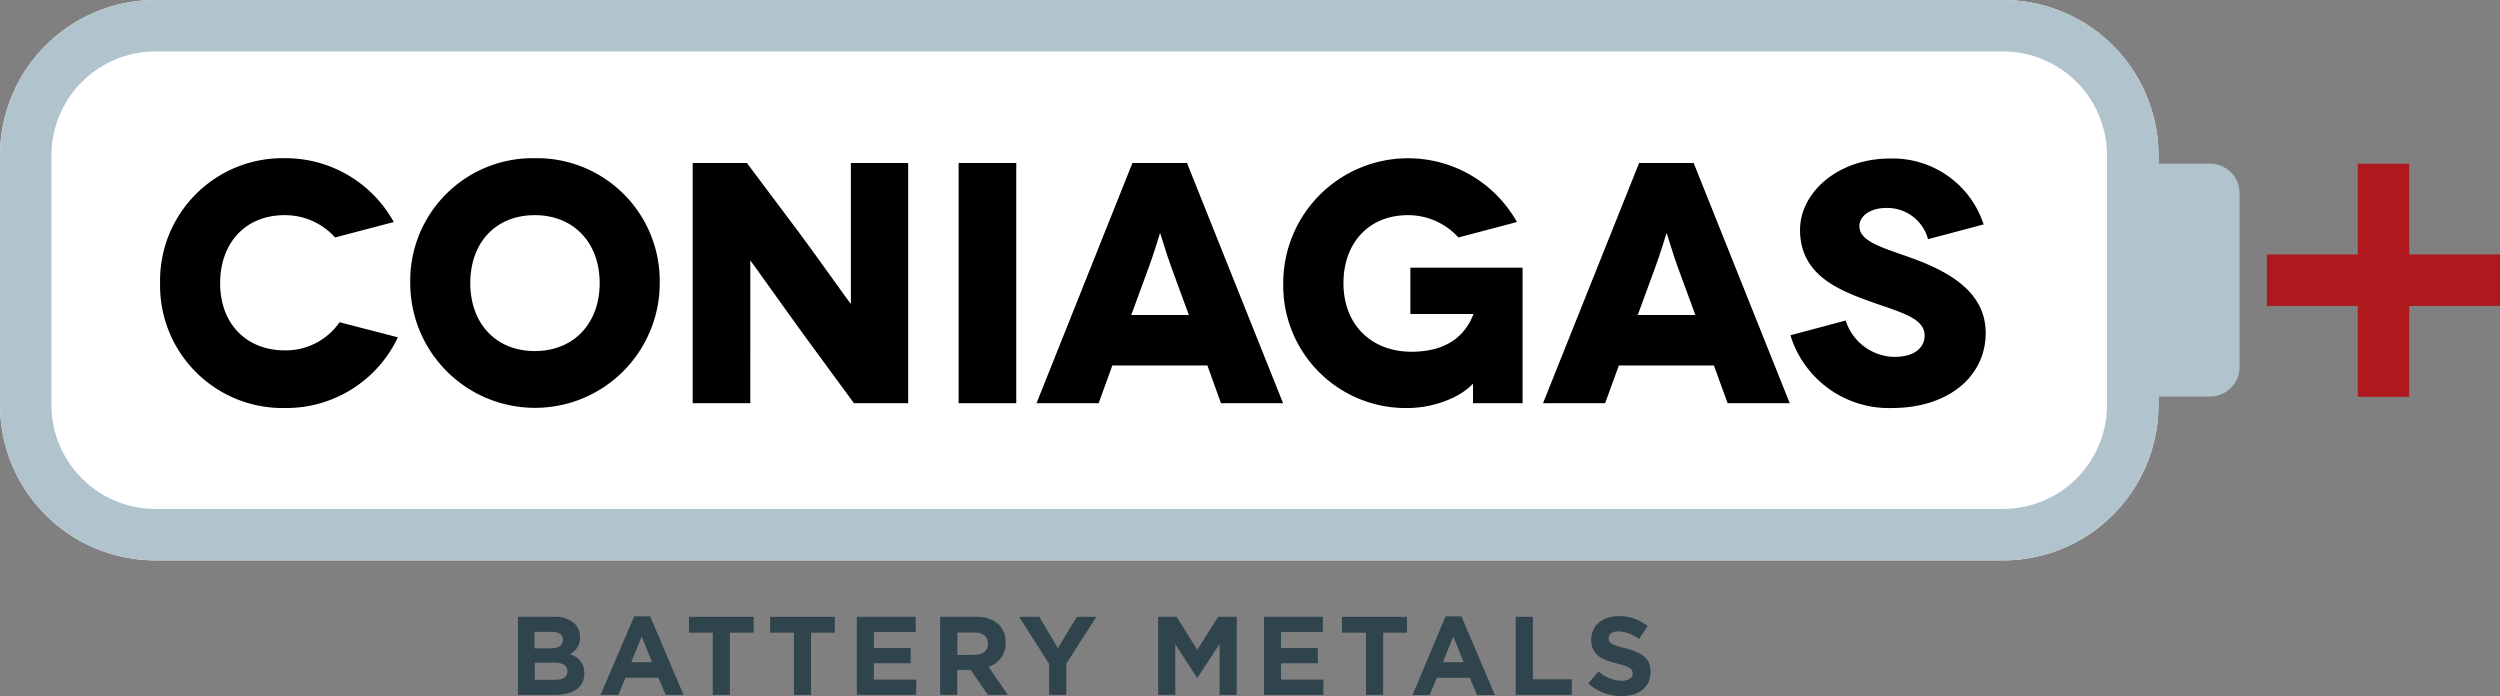 <svg xmlns="http://www.w3.org/2000/svg" viewBox="0 0 291.41 81.13"><rect x="0" y="0" width="291.41" height="81.13" fill="#808080" stroke="none"/><defs><style>.cls-1{fill:#fff;}.cls-2{fill:#b1c3cd;}.cls-3{fill:#30444e;}.cls-4{fill:#ae191d;}</style></defs><g id="Layer_2" data-name="Layer 2"><g id="Layer_1-2" data-name="Layer 1"><path class="cls-1" d="M233.5,65.32H18.1A18.12,18.12,0,0,1,0,47.22V18.1A18.12,18.12,0,0,1,18.1,0H233.5a18.12,18.12,0,0,1,18.1,18.1V47.22A18.12,18.12,0,0,1,233.5,65.32Z"/><path class="cls-2" d="M257.48,19.08h-5.87v-1A18.12,18.12,0,0,0,233.51,0H18.11A18.12,18.12,0,0,0,0,18.1V47.22a18.12,18.12,0,0,0,18.1,18.1h215.4a18.12,18.12,0,0,0,18.1-18.1v-1h5.87a3.45,3.45,0,0,0,3.58-3.3V22.38A3.45,3.45,0,0,0,257.48,19.08ZM245.6,47.22a12.12,12.12,0,0,1-12.1,12.1H18.1A12.12,12.12,0,0,1,6,47.22V18.1A12.12,12.12,0,0,1,18.1,6H233.5a12.12,12.12,0,0,1,12.1,12.1Z"/><path d="M39.06,27.68a7.85,7.85,0,0,0-5.88-2.6c-4.64,0-7.52,3.32-7.52,7.92,0,4.84,3.16,7.84,7.52,7.84a7.61,7.61,0,0,0,6.4-3.28l6.8,1.76a14.39,14.39,0,0,1-13.2,8.24A14.28,14.28,0,0,1,18.66,33,14.28,14.28,0,0,1,33.18,18.44,14.41,14.41,0,0,1,45.9,25.88Z"/><path d="M62.34,18.44A14.31,14.31,0,0,1,76.9,33a14.54,14.54,0,1,1-29.08,0A14.28,14.28,0,0,1,62.34,18.44Zm0,22.48c4.56,0,7.56-3.24,7.56-7.92s-3-7.92-7.56-7.92-7.52,3.2-7.52,7.92S57.82,40.92,62.34,40.92Z"/><path d="M105.86,19V47H99.54l-5.72-7.8c-2.56-3.52-6.32-8.84-6.36-8.84h0s0,4.32,0,10.44V47H80.74V19h6.32l6,8c1.8,2.4,6.08,8.44,6.12,8.44h0s0-5,0-10V19Z"/><path d="M111.74,47V19h6.72V47Z"/><path d="M140.74,42.6H129.66l-1.6,4.4h-7.24L132,19h6.36l11.2,28h-7.24Zm-2.16-5.88-2-5.44c-.6-1.6-1.32-4.12-1.36-4.12h0s-.76,2.52-1.36,4.12l-2,5.44Z"/><path d="M171.7,44.72c-1.64,1.76-4.84,2.84-7.6,2.84A14.28,14.28,0,0,1,149.58,33a14.55,14.55,0,0,1,27.24-7.12L170,27.68a7.91,7.91,0,0,0-5.88-2.6c-4.64,0-7.52,3.32-7.52,7.92,0,4.92,3.32,8,7.92,8s6.44-2.32,7.24-4.4v0h-7.36v-5.4h13.08V47H171.7c0-1.84,0-2.24,0-2.28Z"/><path d="M199.78,42.6H188.7L187.1,47h-7.24l11.2-28h6.36l11.2,28h-7.24Zm-2.16-5.88-2-5.44c-.6-1.6-1.32-4.12-1.36-4.12h0s-.76,2.52-1.36,4.12l-2,5.44Z"/><path d="M224.74,27.88a4.92,4.92,0,0,0-4.84-3.64c-2,0-3.16,1-3.16,2.12,0,1.84,2.8,2.52,6.2,3.76,4.16,1.52,8.52,3.88,8.52,8.68,0,5.12-4.4,8.76-10.92,8.76a12,12,0,0,1-11.84-8.48l6.44-1.72a6.07,6.07,0,0,0,5.68,4.24c2.4,0,3.52-1.12,3.52-2.48,0-2.24-3.28-2.8-7.28-4.32-3.36-1.28-7.24-3.12-7.24-8,0-4.36,4.4-8.32,10.48-8.32a11.13,11.13,0,0,1,10.92,7.68Z"/><path class="cls-3" d="M60.38,71.9h4.23a3.29,3.29,0,0,1,2.38.81,2.07,2.07,0,0,1,.62,1.55v0a2.11,2.11,0,0,1-1.2,2,2.22,2.22,0,0,1,1.7,2.24v0c0,1.66-1.35,2.5-3.41,2.5H60.37V71.9Zm5.24,2.69c0-.6-.47-.94-1.31-.94h-2v1.92h1.85c.88,0,1.44-.29,1.44-1v0Zm-1,2.65H62.34v2h2.38c.88,0,1.42-.31,1.42-1v0C66.13,77.62,65.67,77.24,64.65,77.24Z"/><path class="cls-3" d="M73.93,71.84h1.85L79.68,81H77.59l-.83-2H72.91l-.83,2H70ZM76,77.19l-1.21-3-1.21,3Z"/><path class="cls-3" d="M83.08,73.75H80.31V71.9h7.54v1.85H85.08V81h-2V73.75Z"/><path class="cls-3" d="M92.54,73.75H89.77V71.9h7.54v1.85H94.54V81h-2V73.75Z"/><path class="cls-3" d="M99.88,71.9h6.86v1.78h-4.88v1.85h4.29v1.78h-4.29v1.91h4.94V81H99.87V71.9Z"/><path class="cls-3" d="M109.63,71.9h4.16a3.65,3.65,0,0,1,2.65.92,2.85,2.85,0,0,1,.78,2.08v0a2.82,2.82,0,0,1-2,2.82L117.49,81h-2.34l-2-2.91h-1.57V81h-2V71.9Zm4,4.42c1,0,1.53-.52,1.53-1.29v0c0-.86-.6-1.3-1.57-1.3h-2v2.61h2Z"/><path class="cls-3" d="M122.3,77.41l-3.5-5.51h2.34l2.17,3.65,2.21-3.65h2.27l-3.5,5.47V81h-2V77.41Z"/><path class="cls-3" d="M135,71.9h2.16l2.39,3.85L142,71.9h2.16V81h-2V75.06L139.58,79h-.05L137,75.1V81h-2V71.9Z"/><path class="cls-3" d="M147.34,71.9h6.86v1.78h-4.88v1.85h4.29v1.78h-4.29v1.91h4.94V81h-6.93V71.9Z"/><path class="cls-3" d="M159.19,73.75h-2.77V71.9H164v1.85h-2.77V81h-2V73.75Z"/><path class="cls-3" d="M168.5,71.84h1.85l3.9,9.17h-2.09l-.83-2h-3.85l-.83,2h-2Zm2.11,5.35-1.21-3-1.21,3Z"/><path class="cls-3" d="M176.68,71.9h2v7.28h4.54V81h-6.54Z"/><path class="cls-3" d="M185.14,79.67l1.18-1.42A4.17,4.17,0,0,0,189,79.36c.82,0,1.31-.33,1.31-.86v0c0-.51-.31-.77-1.83-1.16-1.83-.47-3-1-3-2.78v0c0-1.65,1.33-2.74,3.19-2.74a5.26,5.26,0,0,1,3.38,1.16l-1,1.51a4.28,4.28,0,0,0-2.37-.9c-.77,0-1.17.35-1.17.79v0c0,.6.39.79,2,1.2,1.85.48,2.89,1.14,2.89,2.73v0c0,1.81-1.38,2.82-3.34,2.82A5.76,5.76,0,0,1,185.14,79.67Z"/><polygon class="cls-4" points="291.41 29.66 280.83 29.66 280.83 19.08 274.83 19.08 274.83 29.66 264.24 29.66 264.24 35.66 274.83 35.66 274.83 46.25 280.83 46.25 280.83 35.66 291.41 35.66 291.41 29.66"/></g></g></svg>